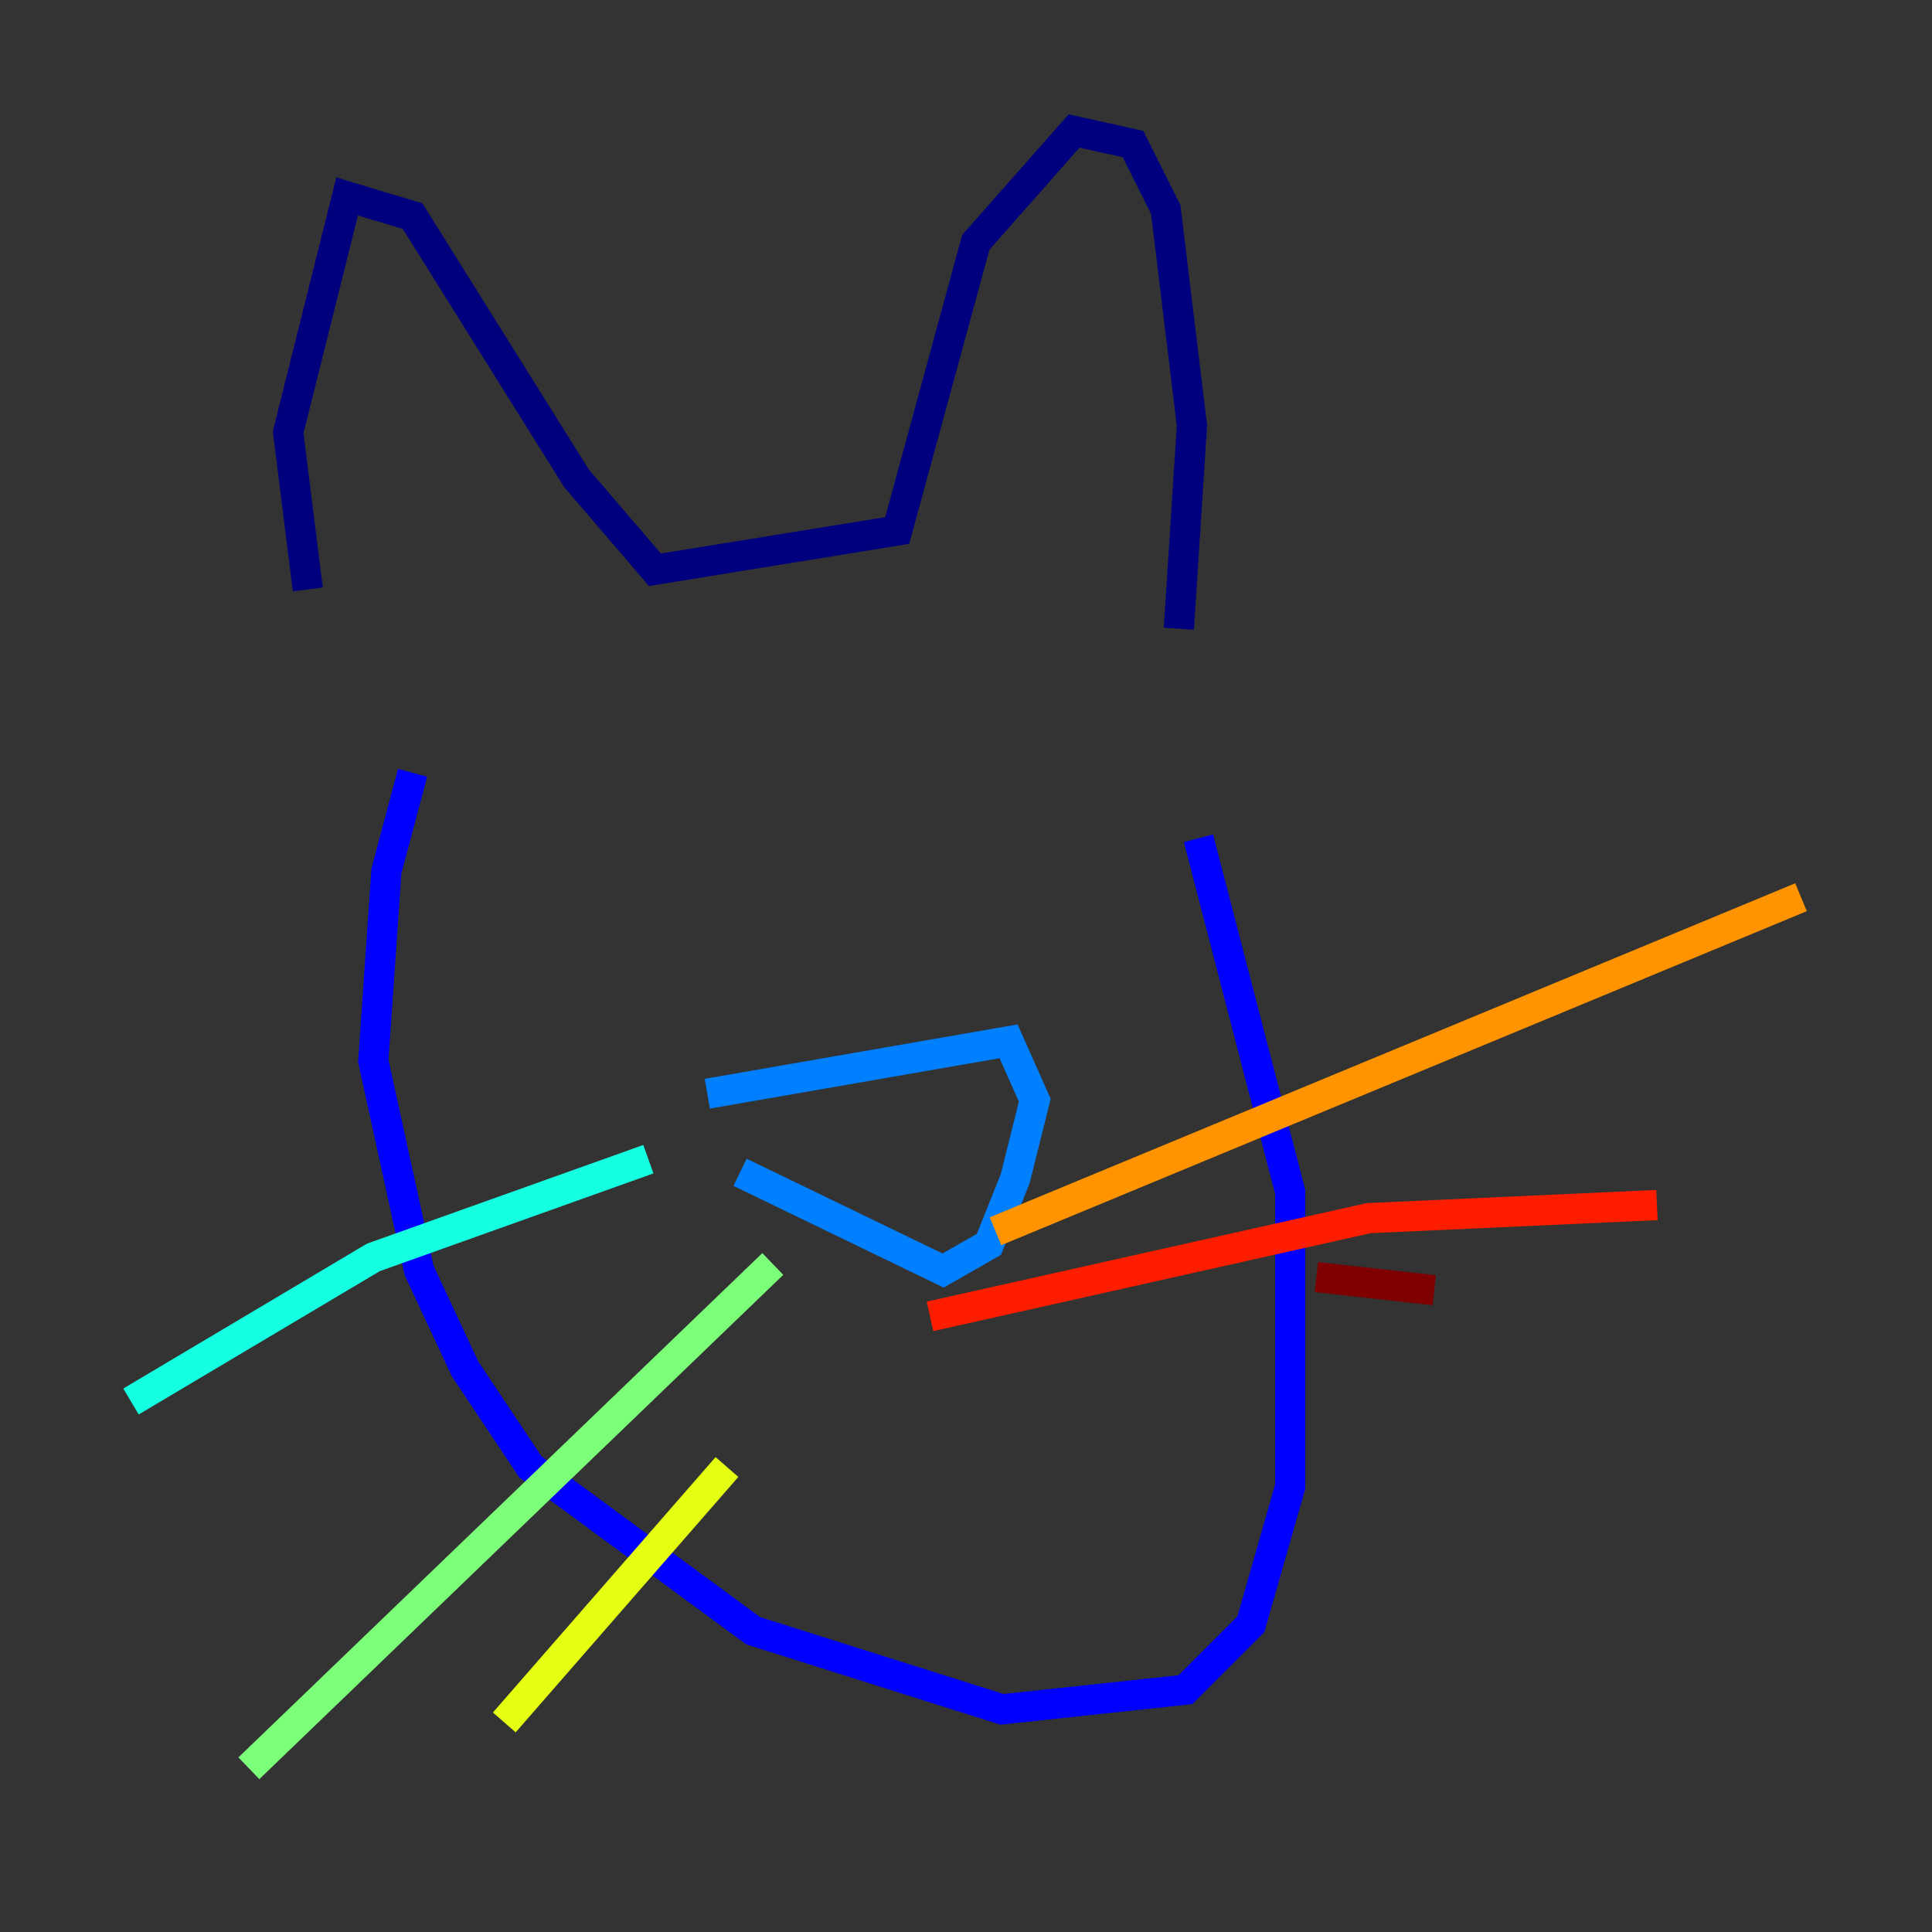 <?xml version="1.0" encoding="utf-8" ?>
<svg baseProfile="tiny" height="128" version="1.2" viewBox="0,0,128,128" width="128" xmlns="http://www.w3.org/2000/svg" xmlns:ev="http://www.w3.org/2001/xml-events" xmlns:xlink="http://www.w3.org/1999/xlink"><rect x="0" y="0" width="128" height="128" fill="#333333" stroke="none"/><defs /><polyline fill="none" points="20.393,39.051 19.091,28.637 22.997,13.017 27.336,14.319 38.183,31.675 43.39,37.749 59.444,35.146 64.651,16.054 71.159,8.678 75.064,9.546 77.234,13.885 78.969,28.203 78.102,41.654" stroke="#00007f" stroke-width="2" /><polyline fill="none" points="27.336,51.2 25.6,57.709 24.732,70.291 27.77,84.176 30.807,90.685 35.146,97.193 49.898,108.041 66.386,113.248 78.536,111.946 82.875,107.607 85.478,98.495 85.478,78.969 79.403,55.539" stroke="#0000ff" stroke-width="2" /><polyline fill="none" points="46.861,72.461 66.82,68.99 68.556,72.895 67.254,78.102 65.519,82.441 62.481,84.176 49.031,77.668" stroke="#0080ff" stroke-width="2" /><polyline fill="none" points="42.956,76.8 24.732,83.308 8.678,92.854" stroke="#15ffe1" stroke-width="2" /><polyline fill="none" points="51.2,83.742 16.488,117.153" stroke="#7cff79" stroke-width="2" /><polyline fill="none" points="48.163,97.193 33.41,114.115" stroke="#e4ff12" stroke-width="2" /><polyline fill="none" points="65.953,81.573 119.322,59.444" stroke="#ff9400" stroke-width="2" /><polyline fill="none" points="61.614,87.214 90.685,80.705 109.776,79.837" stroke="#ff1d00" stroke-width="2" /><polyline fill="none" points="87.214,84.61 95.024,85.478" stroke="#7f0000" stroke-width="2" /></svg>